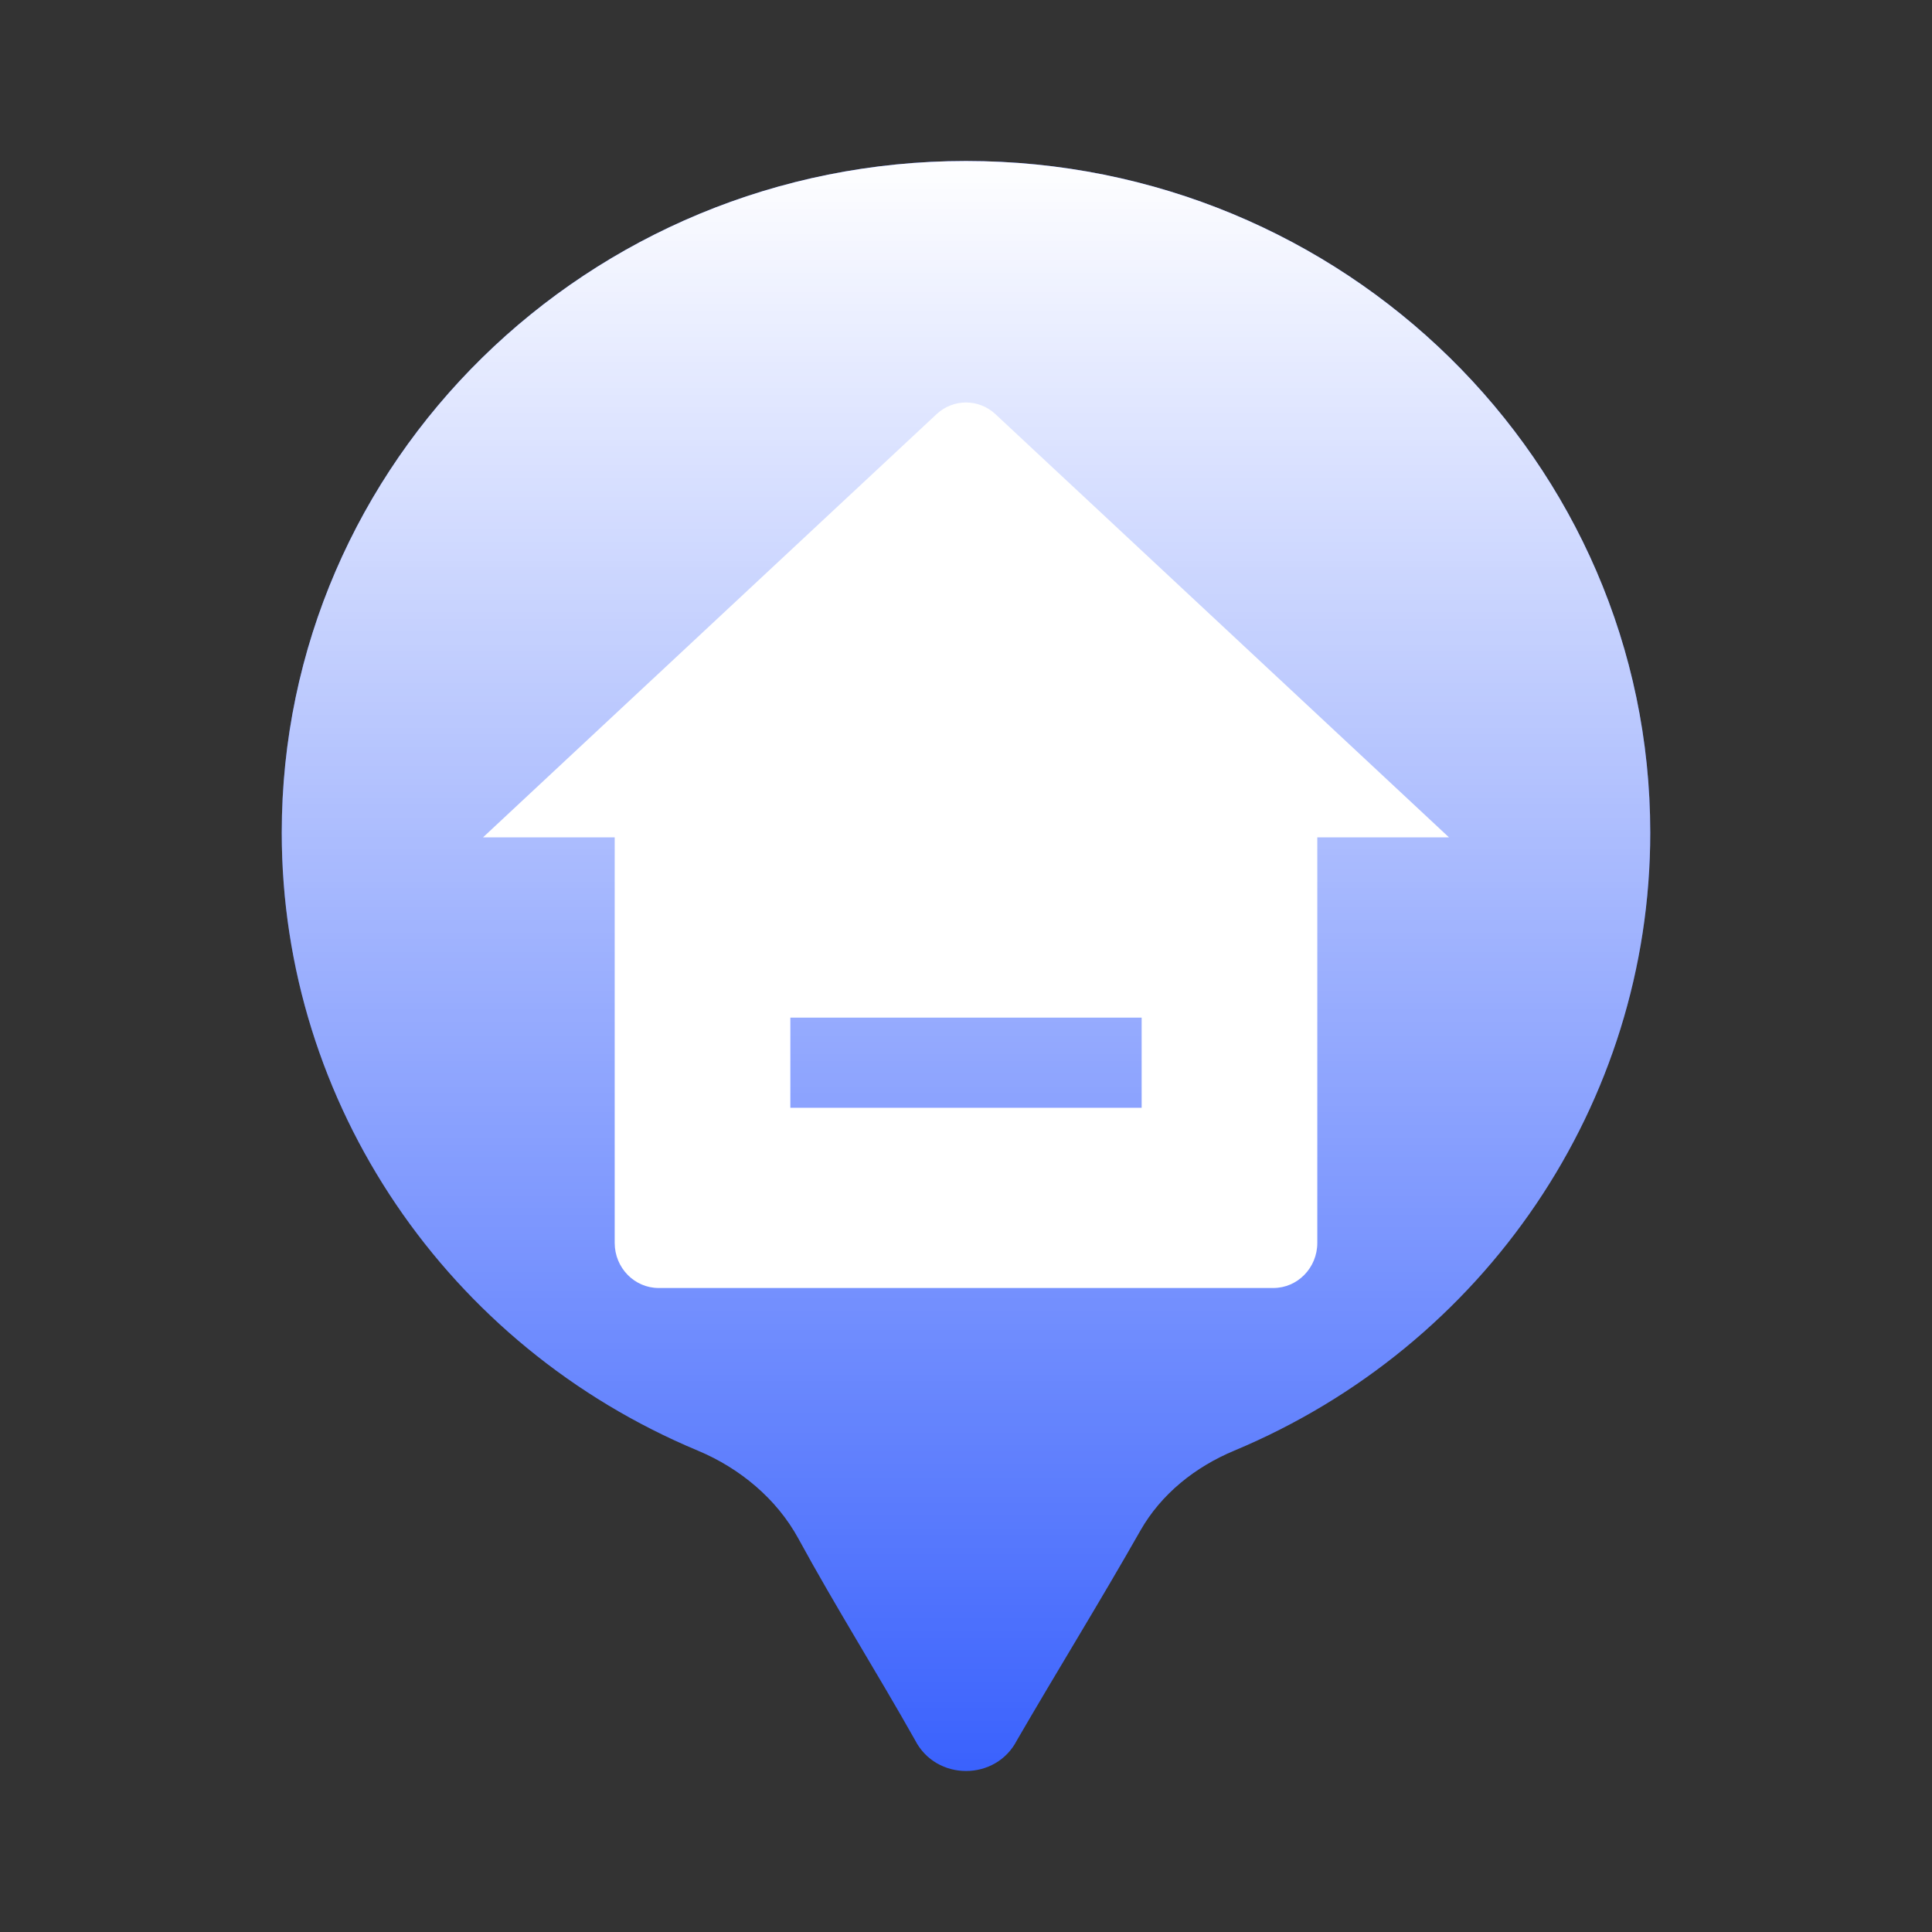 <svg xmlns="http://www.w3.org/2000/svg" xmlns:xlink="http://www.w3.org/1999/xlink" fill="none" version="1.1" width="24" height="24" viewBox="0 0 24 24"><rect x="0" y="0" width="24" height="24" fill="#333333" stroke="none"/><defs><linearGradient x1="0.5" y1="0" x2="0.5" y2="1" id="master_svg0_22_52435"><stop offset="0%" stop-color="#FFFFFF" stop-opacity="1"/><stop offset="100%" stop-color="#FFFFFF" stop-opacity="0"/></linearGradient></defs><g><g><g><path d="M11.367,21.616C11.628,22.128,12.373,22.128,12.634,21.616C13.137,20.749,13.668,19.891,14.164,19.017C14.424,18.558,14.848,18.222,15.335,18.019C18.443,16.719,20.5,13.711,20.5,10.344C20.5,5.736,16.694,2,12,2C7.306,2,3.5,5.736,3.5,10.344C3.5,13.716,5.562,16.724,8.671,18.021C9.19,18.238,9.649,18.619,9.918,19.113C10.378,19.958,10.898,20.783,11.367,21.616Z" fill-rule="evenodd" fill="#3860FD" fill-opacity="1"/><path d="M11.367,21.616C11.628,22.128,12.373,22.128,12.634,21.616C13.137,20.749,13.668,19.891,14.164,19.017C14.424,18.558,14.848,18.222,15.335,18.019C18.443,16.719,20.5,13.711,20.5,10.344C20.5,5.736,16.694,2,12,2C7.306,2,3.5,5.736,3.5,10.344C3.5,13.716,5.562,16.724,8.671,18.021C9.19,18.238,9.649,18.619,9.918,19.113C10.378,19.958,10.898,20.783,11.367,21.616Z" fill-rule="evenodd" fill="url(#master_svg0_22_52435)" fill-opacity="1" style="mix-blend-mode:overlay"/></g></g><g><path d="M16.364,15.44C16.364,15.749,16.119,16,15.818,16L8.182,16C7.881,16,7.636,15.749,7.636,15.44L7.636,10.402L6,10.402L11.633,5.146C11.841,4.951,12.159,4.951,12.367,5.146L18,10.402L16.364,10.402L16.364,15.44ZM9.818,12.641L9.818,13.761L14.182,13.761L14.182,12.641L9.818,12.641Z" fill="#FFFFFF" fill-opacity="1"/></g></g></svg>